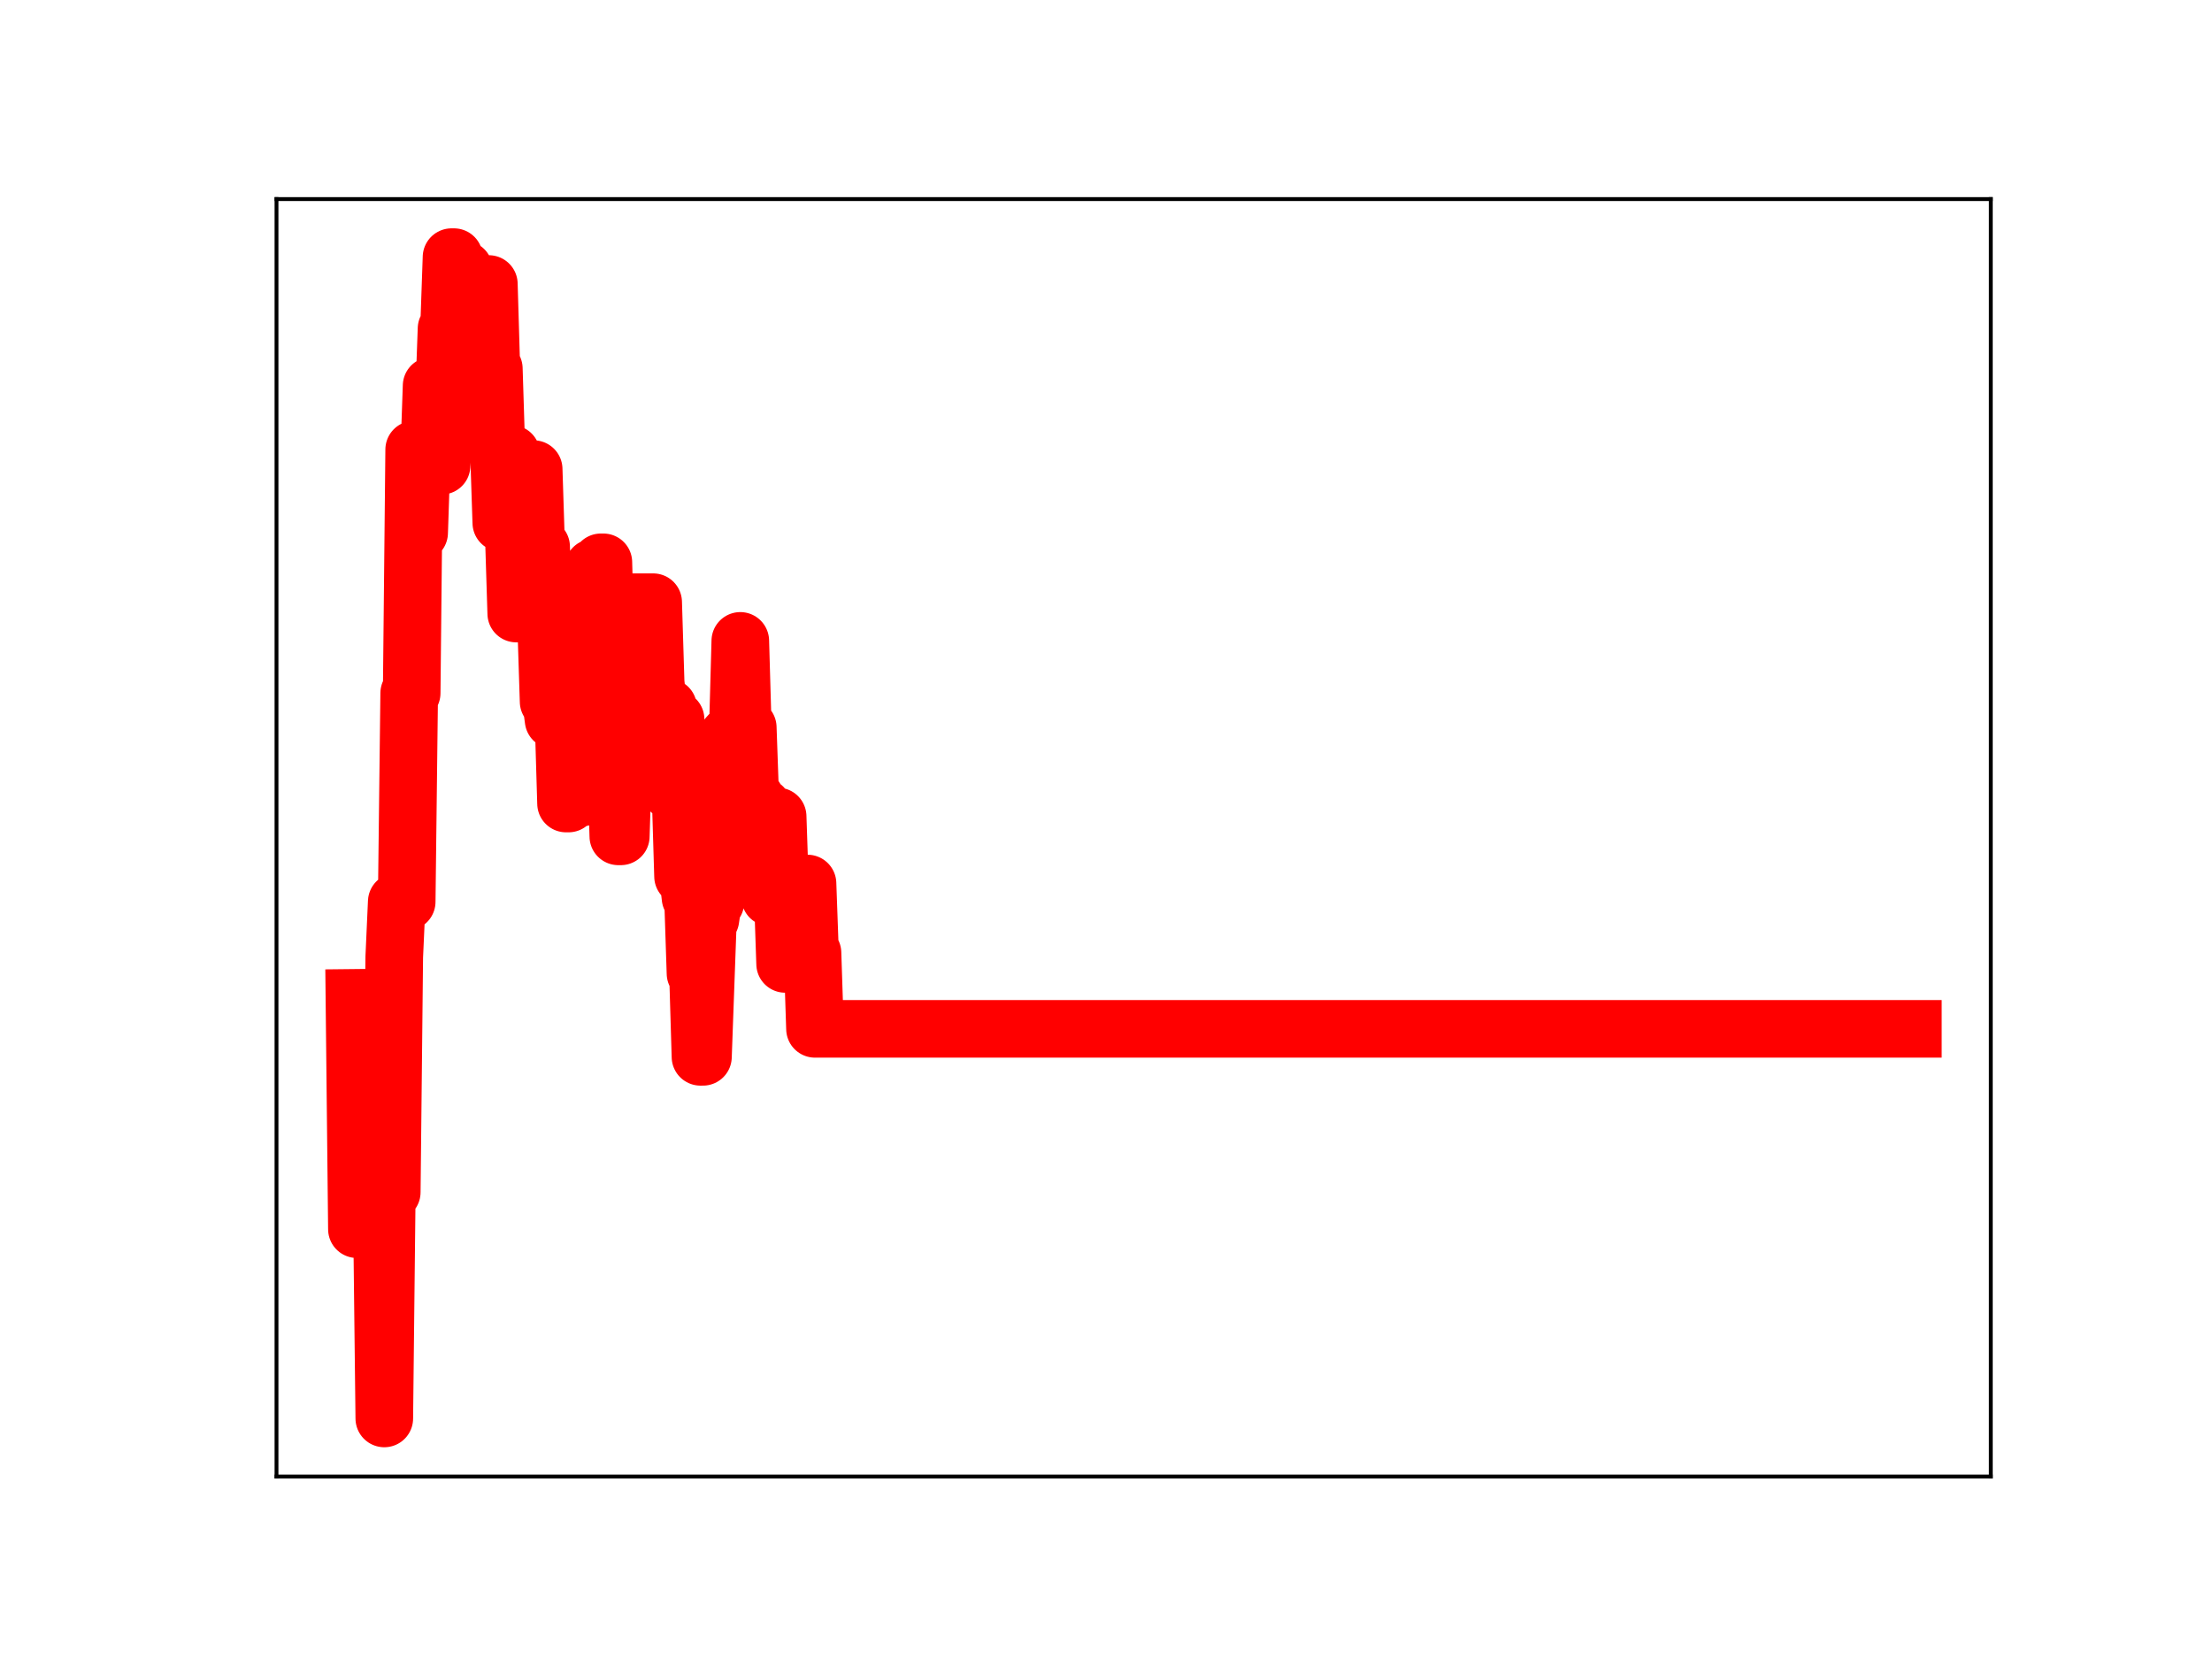 <?xml version="1.0" encoding="utf-8" standalone="no"?>
<!DOCTYPE svg PUBLIC "-//W3C//DTD SVG 1.1//EN"
  "http://www.w3.org/Graphics/SVG/1.1/DTD/svg11.dtd">
<!-- Created with matplotlib (https://matplotlib.org/) -->
<svg height="345.6pt" version="1.1" viewBox="0 0 460.8 345.6" width="460.8pt" xmlns="http://www.w3.org/2000/svg" xmlns:xlink="http://www.w3.org/1999/xlink">
 <defs>
  <style type="text/css">
*{stroke-linecap:butt;stroke-linejoin:round;}
  </style>
 </defs>
 <g id="figure_1">
  <g id="patch_1">
   <path d="M 0 345.6 
L 460.8 345.6 
L 460.8 0 
L 0 0 
z
" style="fill:#ffffff;"/>
  </g>
  <g id="axes_1">
   <g id="patch_2">
    <path d="M 57.6 307.584 
L 414.72 307.584 
L 414.72 41.472 
L 57.6 41.472 
z
" style="fill:#ffffff;"/>
   </g>
   <g id="line2d_1">
    <path clip-path="url(#p83e7531ecc)" d="M 73.833 207.874 
L 74.351 256.062 
L 77.463 256.062 
L 77.982 245.23 
L 78.5 245.23 
L 79.019 251.249 
L 79.538 251.249 
L 80.056 295.488 
L 80.575 248.357 
L 81.612 248.357 
L 82.131 199.336 
L 82.649 187.848 
L 84.724 187.848 
L 85.242 144.387 
L 85.761 144.387 
L 86.28 93.656 
L 86.798 93.656 
L 87.317 110.979 
L 87.835 95.317 
L 89.391 95.317 
L 89.91 80.363 
L 90.947 80.363 
L 91.466 97.019 
L 91.984 97.019 
L 93.022 68.459 
L 93.54 68.459 
L 94.059 53.568 
L 94.577 53.568 
L 95.096 70.943 
L 95.615 70.943 
L 96.133 56.151 
L 96.652 56.151 
L 97.689 90.028 
L 98.726 90.028 
L 99.245 75.174 
L 99.764 75.174 
L 100.282 59.166 
L 101.838 59.166 
L 102.357 76.781 
L 102.875 76.781 
L 103.394 93.312 
L 103.913 93.312 
L 104.431 108.924 
L 105.468 108.924 
L 105.987 94.544 
L 106.506 94.544 
L 107.543 127.814 
L 109.099 127.814 
L 109.617 111.644 
L 110.136 111.644 
L 110.655 97.726 
L 111.173 97.726 
L 111.692 113.898 
L 112.729 113.898 
L 113.248 129.932 
L 113.766 129.932 
L 114.285 146.157 
L 114.804 146.157 
L 115.322 149.985 
L 117.397 149.985 
L 117.915 167.387 
L 118.434 167.387 
L 118.952 150.537 
L 119.471 150.537 
L 119.99 166.183 
L 121.027 166.183 
L 121.546 148.951 
L 122.064 148.951 
L 122.583 134.481 
L 123.101 134.481 
L 123.62 118.256 
L 124.139 133.845 
L 124.657 133.845 
L 125.176 117.142 
L 125.694 117.142 
L 126.213 136.307 
L 126.732 136.307 
L 127.25 154.51 
L 127.769 156.882 
L 128.288 156.882 
L 128.806 174.227 
L 129.325 174.227 
L 129.843 157.822 
L 130.362 157.822 
L 130.881 141.567 
L 131.399 141.567 
L 131.918 125.45 
L 136.067 125.45 
L 136.585 142.236 
L 137.104 146.764 
L 138.141 146.764 
L 138.66 147.363 
L 139.179 147.363 
L 139.697 164.769 
L 140.216 164.769 
L 140.734 149.843 
L 141.253 165.39 
L 141.772 165.39 
L 142.29 182.569 
L 143.327 182.569 
L 143.846 186.996 
L 144.365 186.996 
L 144.883 202.786 
L 145.402 202.786 
L 145.921 220.157 
L 146.439 220.157 
L 147.476 191.493 
L 147.995 191.493 
L 148.514 187.946 
L 149.032 187.946 
L 149.551 171.079 
L 151.107 171.079 
L 151.625 153.388 
L 152.144 152.827 
L 152.663 152.827 
L 153.181 152.273 
L 153.7 152.273 
L 154.218 133.508 
L 154.737 151.537 
L 155.774 151.537 
L 156.293 166.247 
L 157.33 166.247 
L 157.849 182.394 
L 158.367 182.394 
L 158.886 168.072 
L 159.405 170.695 
L 159.923 170.695 
L 160.442 186.951 
L 161.479 186.951 
L 161.998 170.079 
L 162.516 185.492 
L 163.035 185.492 
L 163.554 200.797 
L 165.109 200.797 
L 165.628 184.378 
L 166.147 184.378 
L 166.665 200.986 
L 167.184 200.986 
L 167.702 184.053 
L 168.221 184.053 
L 168.74 198.496 
L 169.258 198.496 
L 169.777 214.327 
L 398.487 214.327 
L 398.487 214.327 
" style="fill:none;stroke:#ff0000;stroke-linecap:square;stroke-width:12;"/>
    <defs>
     <path d="M 0 3 
C 0.796 3 1.559 2.684 2.121 2.121 
C 2.684 1.559 3 0.796 3 0 
C 3 -0.796 2.684 -1.559 2.121 -2.121 
C 1.559 -2.684 0.796 -3 0 -3 
C -0.796 -3 -1.559 -2.684 -2.121 -2.121 
C -2.684 -1.559 -3 -0.796 -3 0 
C -3 0.796 -2.684 1.559 -2.121 2.121 
C -1.559 2.684 -0.796 3 0 3 
z
" id="m3fd639d126" style="stroke:#ff0000;"/>
    </defs>
    <g clip-path="url(#p83e7531ecc)">
     <use style="fill:#ff0000;stroke:#ff0000;" x="73.833" xlink:href="#m3fd639d126" y="207.874"/>
     <use style="fill:#ff0000;stroke:#ff0000;" x="74.351" xlink:href="#m3fd639d126" y="256.062"/>
     <use style="fill:#ff0000;stroke:#ff0000;" x="74.87" xlink:href="#m3fd639d126" y="256.062"/>
     <use style="fill:#ff0000;stroke:#ff0000;" x="75.389" xlink:href="#m3fd639d126" y="256.062"/>
     <use style="fill:#ff0000;stroke:#ff0000;" x="75.907" xlink:href="#m3fd639d126" y="256.062"/>
     <use style="fill:#ff0000;stroke:#ff0000;" x="76.426" xlink:href="#m3fd639d126" y="256.062"/>
     <use style="fill:#ff0000;stroke:#ff0000;" x="76.944" xlink:href="#m3fd639d126" y="256.062"/>
     <use style="fill:#ff0000;stroke:#ff0000;" x="77.463" xlink:href="#m3fd639d126" y="256.062"/>
     <use style="fill:#ff0000;stroke:#ff0000;" x="77.982" xlink:href="#m3fd639d126" y="245.23"/>
     <use style="fill:#ff0000;stroke:#ff0000;" x="78.5" xlink:href="#m3fd639d126" y="245.23"/>
     <use style="fill:#ff0000;stroke:#ff0000;" x="79.019" xlink:href="#m3fd639d126" y="251.249"/>
     <use style="fill:#ff0000;stroke:#ff0000;" x="79.538" xlink:href="#m3fd639d126" y="251.249"/>
     <use style="fill:#ff0000;stroke:#ff0000;" x="80.056" xlink:href="#m3fd639d126" y="295.488"/>
     <use style="fill:#ff0000;stroke:#ff0000;" x="80.575" xlink:href="#m3fd639d126" y="248.357"/>
     <use style="fill:#ff0000;stroke:#ff0000;" x="81.093" xlink:href="#m3fd639d126" y="248.357"/>
     <use style="fill:#ff0000;stroke:#ff0000;" x="81.612" xlink:href="#m3fd639d126" y="248.357"/>
     <use style="fill:#ff0000;stroke:#ff0000;" x="82.131" xlink:href="#m3fd639d126" y="199.336"/>
     <use style="fill:#ff0000;stroke:#ff0000;" x="82.649" xlink:href="#m3fd639d126" y="187.848"/>
     <use style="fill:#ff0000;stroke:#ff0000;" x="83.168" xlink:href="#m3fd639d126" y="187.848"/>
     <use style="fill:#ff0000;stroke:#ff0000;" x="83.686" xlink:href="#m3fd639d126" y="187.848"/>
     <use style="fill:#ff0000;stroke:#ff0000;" x="84.205" xlink:href="#m3fd639d126" y="187.848"/>
     <use style="fill:#ff0000;stroke:#ff0000;" x="84.724" xlink:href="#m3fd639d126" y="187.848"/>
     <use style="fill:#ff0000;stroke:#ff0000;" x="85.242" xlink:href="#m3fd639d126" y="144.387"/>
     <use style="fill:#ff0000;stroke:#ff0000;" x="85.761" xlink:href="#m3fd639d126" y="144.387"/>
     <use style="fill:#ff0000;stroke:#ff0000;" x="86.28" xlink:href="#m3fd639d126" y="93.656"/>
     <use style="fill:#ff0000;stroke:#ff0000;" x="86.798" xlink:href="#m3fd639d126" y="93.656"/>
     <use style="fill:#ff0000;stroke:#ff0000;" x="87.317" xlink:href="#m3fd639d126" y="110.979"/>
     <use style="fill:#ff0000;stroke:#ff0000;" x="87.835" xlink:href="#m3fd639d126" y="95.317"/>
     <use style="fill:#ff0000;stroke:#ff0000;" x="88.354" xlink:href="#m3fd639d126" y="95.317"/>
     <use style="fill:#ff0000;stroke:#ff0000;" x="88.873" xlink:href="#m3fd639d126" y="95.317"/>
     <use style="fill:#ff0000;stroke:#ff0000;" x="89.391" xlink:href="#m3fd639d126" y="95.317"/>
     <use style="fill:#ff0000;stroke:#ff0000;" x="89.91" xlink:href="#m3fd639d126" y="80.363"/>
     <use style="fill:#ff0000;stroke:#ff0000;" x="90.428" xlink:href="#m3fd639d126" y="80.363"/>
     <use style="fill:#ff0000;stroke:#ff0000;" x="90.947" xlink:href="#m3fd639d126" y="80.363"/>
     <use style="fill:#ff0000;stroke:#ff0000;" x="91.466" xlink:href="#m3fd639d126" y="97.019"/>
     <use style="fill:#ff0000;stroke:#ff0000;" x="91.984" xlink:href="#m3fd639d126" y="97.019"/>
     <use style="fill:#ff0000;stroke:#ff0000;" x="92.503" xlink:href="#m3fd639d126" y="83.228"/>
     <use style="fill:#ff0000;stroke:#ff0000;" x="93.022" xlink:href="#m3fd639d126" y="68.459"/>
     <use style="fill:#ff0000;stroke:#ff0000;" x="93.54" xlink:href="#m3fd639d126" y="68.459"/>
     <use style="fill:#ff0000;stroke:#ff0000;" x="94.059" xlink:href="#m3fd639d126" y="53.568"/>
     <use style="fill:#ff0000;stroke:#ff0000;" x="94.577" xlink:href="#m3fd639d126" y="53.568"/>
     <use style="fill:#ff0000;stroke:#ff0000;" x="95.096" xlink:href="#m3fd639d126" y="70.943"/>
     <use style="fill:#ff0000;stroke:#ff0000;" x="95.615" xlink:href="#m3fd639d126" y="70.943"/>
     <use style="fill:#ff0000;stroke:#ff0000;" x="96.133" xlink:href="#m3fd639d126" y="56.151"/>
     <use style="fill:#ff0000;stroke:#ff0000;" x="96.652" xlink:href="#m3fd639d126" y="56.151"/>
     <use style="fill:#ff0000;stroke:#ff0000;" x="97.171" xlink:href="#m3fd639d126" y="72.718"/>
     <use style="fill:#ff0000;stroke:#ff0000;" x="97.689" xlink:href="#m3fd639d126" y="90.028"/>
     <use style="fill:#ff0000;stroke:#ff0000;" x="98.208" xlink:href="#m3fd639d126" y="90.028"/>
     <use style="fill:#ff0000;stroke:#ff0000;" x="98.726" xlink:href="#m3fd639d126" y="90.028"/>
     <use style="fill:#ff0000;stroke:#ff0000;" x="99.245" xlink:href="#m3fd639d126" y="75.174"/>
     <use style="fill:#ff0000;stroke:#ff0000;" x="99.764" xlink:href="#m3fd639d126" y="75.174"/>
     <use style="fill:#ff0000;stroke:#ff0000;" x="100.282" xlink:href="#m3fd639d126" y="59.166"/>
     <use style="fill:#ff0000;stroke:#ff0000;" x="100.801" xlink:href="#m3fd639d126" y="59.166"/>
     <use style="fill:#ff0000;stroke:#ff0000;" x="101.319" xlink:href="#m3fd639d126" y="59.166"/>
     <use style="fill:#ff0000;stroke:#ff0000;" x="101.838" xlink:href="#m3fd639d126" y="59.166"/>
     <use style="fill:#ff0000;stroke:#ff0000;" x="102.357" xlink:href="#m3fd639d126" y="76.781"/>
     <use style="fill:#ff0000;stroke:#ff0000;" x="102.875" xlink:href="#m3fd639d126" y="76.781"/>
     <use style="fill:#ff0000;stroke:#ff0000;" x="103.394" xlink:href="#m3fd639d126" y="93.312"/>
     <use style="fill:#ff0000;stroke:#ff0000;" x="103.913" xlink:href="#m3fd639d126" y="93.312"/>
     <use style="fill:#ff0000;stroke:#ff0000;" x="104.431" xlink:href="#m3fd639d126" y="108.924"/>
     <use style="fill:#ff0000;stroke:#ff0000;" x="104.95" xlink:href="#m3fd639d126" y="108.924"/>
     <use style="fill:#ff0000;stroke:#ff0000;" x="105.468" xlink:href="#m3fd639d126" y="108.924"/>
     <use style="fill:#ff0000;stroke:#ff0000;" x="105.987" xlink:href="#m3fd639d126" y="94.544"/>
     <use style="fill:#ff0000;stroke:#ff0000;" x="106.506" xlink:href="#m3fd639d126" y="94.544"/>
     <use style="fill:#ff0000;stroke:#ff0000;" x="107.024" xlink:href="#m3fd639d126" y="110.87"/>
     <use style="fill:#ff0000;stroke:#ff0000;" x="107.543" xlink:href="#m3fd639d126" y="127.814"/>
     <use style="fill:#ff0000;stroke:#ff0000;" x="108.061" xlink:href="#m3fd639d126" y="127.814"/>
     <use style="fill:#ff0000;stroke:#ff0000;" x="108.58" xlink:href="#m3fd639d126" y="127.814"/>
     <use style="fill:#ff0000;stroke:#ff0000;" x="109.099" xlink:href="#m3fd639d126" y="127.814"/>
     <use style="fill:#ff0000;stroke:#ff0000;" x="109.617" xlink:href="#m3fd639d126" y="111.644"/>
     <use style="fill:#ff0000;stroke:#ff0000;" x="110.136" xlink:href="#m3fd639d126" y="111.644"/>
     <use style="fill:#ff0000;stroke:#ff0000;" x="110.655" xlink:href="#m3fd639d126" y="97.726"/>
     <use style="fill:#ff0000;stroke:#ff0000;" x="111.173" xlink:href="#m3fd639d126" y="97.726"/>
     <use style="fill:#ff0000;stroke:#ff0000;" x="111.692" xlink:href="#m3fd639d126" y="113.898"/>
     <use style="fill:#ff0000;stroke:#ff0000;" x="112.21" xlink:href="#m3fd639d126" y="113.898"/>
     <use style="fill:#ff0000;stroke:#ff0000;" x="112.729" xlink:href="#m3fd639d126" y="113.898"/>
     <use style="fill:#ff0000;stroke:#ff0000;" x="113.248" xlink:href="#m3fd639d126" y="129.932"/>
     <use style="fill:#ff0000;stroke:#ff0000;" x="113.766" xlink:href="#m3fd639d126" y="129.932"/>
     <use style="fill:#ff0000;stroke:#ff0000;" x="114.285" xlink:href="#m3fd639d126" y="146.157"/>
     <use style="fill:#ff0000;stroke:#ff0000;" x="114.804" xlink:href="#m3fd639d126" y="146.157"/>
     <use style="fill:#ff0000;stroke:#ff0000;" x="115.322" xlink:href="#m3fd639d126" y="149.985"/>
     <use style="fill:#ff0000;stroke:#ff0000;" x="115.841" xlink:href="#m3fd639d126" y="149.985"/>
     <use style="fill:#ff0000;stroke:#ff0000;" x="116.359" xlink:href="#m3fd639d126" y="149.985"/>
     <use style="fill:#ff0000;stroke:#ff0000;" x="116.878" xlink:href="#m3fd639d126" y="149.985"/>
     <use style="fill:#ff0000;stroke:#ff0000;" x="117.397" xlink:href="#m3fd639d126" y="149.985"/>
     <use style="fill:#ff0000;stroke:#ff0000;" x="117.915" xlink:href="#m3fd639d126" y="167.387"/>
     <use style="fill:#ff0000;stroke:#ff0000;" x="118.434" xlink:href="#m3fd639d126" y="167.387"/>
     <use style="fill:#ff0000;stroke:#ff0000;" x="118.952" xlink:href="#m3fd639d126" y="150.537"/>
     <use style="fill:#ff0000;stroke:#ff0000;" x="119.471" xlink:href="#m3fd639d126" y="150.537"/>
     <use style="fill:#ff0000;stroke:#ff0000;" x="119.99" xlink:href="#m3fd639d126" y="166.183"/>
     <use style="fill:#ff0000;stroke:#ff0000;" x="120.508" xlink:href="#m3fd639d126" y="166.183"/>
     <use style="fill:#ff0000;stroke:#ff0000;" x="121.027" xlink:href="#m3fd639d126" y="166.183"/>
     <use style="fill:#ff0000;stroke:#ff0000;" x="121.546" xlink:href="#m3fd639d126" y="148.951"/>
     <use style="fill:#ff0000;stroke:#ff0000;" x="122.064" xlink:href="#m3fd639d126" y="148.951"/>
     <use style="fill:#ff0000;stroke:#ff0000;" x="122.583" xlink:href="#m3fd639d126" y="134.481"/>
     <use style="fill:#ff0000;stroke:#ff0000;" x="123.101" xlink:href="#m3fd639d126" y="134.481"/>
     <use style="fill:#ff0000;stroke:#ff0000;" x="123.62" xlink:href="#m3fd639d126" y="118.256"/>
     <use style="fill:#ff0000;stroke:#ff0000;" x="124.139" xlink:href="#m3fd639d126" y="133.845"/>
     <use style="fill:#ff0000;stroke:#ff0000;" x="124.657" xlink:href="#m3fd639d126" y="133.845"/>
     <use style="fill:#ff0000;stroke:#ff0000;" x="125.176" xlink:href="#m3fd639d126" y="117.142"/>
     <use style="fill:#ff0000;stroke:#ff0000;" x="125.694" xlink:href="#m3fd639d126" y="117.142"/>
     <use style="fill:#ff0000;stroke:#ff0000;" x="126.213" xlink:href="#m3fd639d126" y="136.307"/>
     <use style="fill:#ff0000;stroke:#ff0000;" x="126.732" xlink:href="#m3fd639d126" y="136.307"/>
     <use style="fill:#ff0000;stroke:#ff0000;" x="127.25" xlink:href="#m3fd639d126" y="154.51"/>
     <use style="fill:#ff0000;stroke:#ff0000;" x="127.769" xlink:href="#m3fd639d126" y="156.882"/>
     <use style="fill:#ff0000;stroke:#ff0000;" x="128.288" xlink:href="#m3fd639d126" y="156.882"/>
     <use style="fill:#ff0000;stroke:#ff0000;" x="128.806" xlink:href="#m3fd639d126" y="174.227"/>
     <use style="fill:#ff0000;stroke:#ff0000;" x="129.325" xlink:href="#m3fd639d126" y="174.227"/>
     <use style="fill:#ff0000;stroke:#ff0000;" x="129.843" xlink:href="#m3fd639d126" y="157.822"/>
     <use style="fill:#ff0000;stroke:#ff0000;" x="130.362" xlink:href="#m3fd639d126" y="157.822"/>
     <use style="fill:#ff0000;stroke:#ff0000;" x="130.881" xlink:href="#m3fd639d126" y="141.567"/>
     <use style="fill:#ff0000;stroke:#ff0000;" x="131.399" xlink:href="#m3fd639d126" y="141.567"/>
     <use style="fill:#ff0000;stroke:#ff0000;" x="131.918" xlink:href="#m3fd639d126" y="125.45"/>
     <use style="fill:#ff0000;stroke:#ff0000;" x="132.437" xlink:href="#m3fd639d126" y="125.45"/>
     <use style="fill:#ff0000;stroke:#ff0000;" x="132.955" xlink:href="#m3fd639d126" y="125.45"/>
     <use style="fill:#ff0000;stroke:#ff0000;" x="133.474" xlink:href="#m3fd639d126" y="125.45"/>
     <use style="fill:#ff0000;stroke:#ff0000;" x="133.992" xlink:href="#m3fd639d126" y="125.45"/>
     <use style="fill:#ff0000;stroke:#ff0000;" x="134.511" xlink:href="#m3fd639d126" y="125.45"/>
     <use style="fill:#ff0000;stroke:#ff0000;" x="135.03" xlink:href="#m3fd639d126" y="125.45"/>
     <use style="fill:#ff0000;stroke:#ff0000;" x="135.548" xlink:href="#m3fd639d126" y="125.45"/>
     <use style="fill:#ff0000;stroke:#ff0000;" x="136.067" xlink:href="#m3fd639d126" y="125.45"/>
     <use style="fill:#ff0000;stroke:#ff0000;" x="136.585" xlink:href="#m3fd639d126" y="142.236"/>
     <use style="fill:#ff0000;stroke:#ff0000;" x="137.104" xlink:href="#m3fd639d126" y="146.764"/>
     <use style="fill:#ff0000;stroke:#ff0000;" x="137.623" xlink:href="#m3fd639d126" y="146.764"/>
     <use style="fill:#ff0000;stroke:#ff0000;" x="138.141" xlink:href="#m3fd639d126" y="146.764"/>
     <use style="fill:#ff0000;stroke:#ff0000;" x="138.66" xlink:href="#m3fd639d126" y="147.363"/>
     <use style="fill:#ff0000;stroke:#ff0000;" x="139.179" xlink:href="#m3fd639d126" y="147.363"/>
     <use style="fill:#ff0000;stroke:#ff0000;" x="139.697" xlink:href="#m3fd639d126" y="164.769"/>
     <use style="fill:#ff0000;stroke:#ff0000;" x="140.216" xlink:href="#m3fd639d126" y="164.769"/>
     <use style="fill:#ff0000;stroke:#ff0000;" x="140.734" xlink:href="#m3fd639d126" y="149.843"/>
     <use style="fill:#ff0000;stroke:#ff0000;" x="141.253" xlink:href="#m3fd639d126" y="165.39"/>
     <use style="fill:#ff0000;stroke:#ff0000;" x="141.772" xlink:href="#m3fd639d126" y="165.39"/>
     <use style="fill:#ff0000;stroke:#ff0000;" x="142.29" xlink:href="#m3fd639d126" y="182.569"/>
     <use style="fill:#ff0000;stroke:#ff0000;" x="142.809" xlink:href="#m3fd639d126" y="182.569"/>
     <use style="fill:#ff0000;stroke:#ff0000;" x="143.327" xlink:href="#m3fd639d126" y="182.569"/>
     <use style="fill:#ff0000;stroke:#ff0000;" x="143.846" xlink:href="#m3fd639d126" y="186.996"/>
     <use style="fill:#ff0000;stroke:#ff0000;" x="144.365" xlink:href="#m3fd639d126" y="186.996"/>
     <use style="fill:#ff0000;stroke:#ff0000;" x="144.883" xlink:href="#m3fd639d126" y="202.786"/>
     <use style="fill:#ff0000;stroke:#ff0000;" x="145.402" xlink:href="#m3fd639d126" y="202.786"/>
     <use style="fill:#ff0000;stroke:#ff0000;" x="145.921" xlink:href="#m3fd639d126" y="220.157"/>
     <use style="fill:#ff0000;stroke:#ff0000;" x="146.439" xlink:href="#m3fd639d126" y="220.157"/>
     <use style="fill:#ff0000;stroke:#ff0000;" x="146.958" xlink:href="#m3fd639d126" y="205.263"/>
     <use style="fill:#ff0000;stroke:#ff0000;" x="147.476" xlink:href="#m3fd639d126" y="191.493"/>
     <use style="fill:#ff0000;stroke:#ff0000;" x="147.995" xlink:href="#m3fd639d126" y="191.493"/>
     <use style="fill:#ff0000;stroke:#ff0000;" x="148.514" xlink:href="#m3fd639d126" y="187.946"/>
     <use style="fill:#ff0000;stroke:#ff0000;" x="149.032" xlink:href="#m3fd639d126" y="187.946"/>
     <use style="fill:#ff0000;stroke:#ff0000;" x="149.551" xlink:href="#m3fd639d126" y="171.079"/>
     <use style="fill:#ff0000;stroke:#ff0000;" x="150.069" xlink:href="#m3fd639d126" y="171.079"/>
     <use style="fill:#ff0000;stroke:#ff0000;" x="150.588" xlink:href="#m3fd639d126" y="171.079"/>
     <use style="fill:#ff0000;stroke:#ff0000;" x="151.107" xlink:href="#m3fd639d126" y="171.079"/>
     <use style="fill:#ff0000;stroke:#ff0000;" x="151.625" xlink:href="#m3fd639d126" y="153.388"/>
     <use style="fill:#ff0000;stroke:#ff0000;" x="152.144" xlink:href="#m3fd639d126" y="152.827"/>
     <use style="fill:#ff0000;stroke:#ff0000;" x="152.663" xlink:href="#m3fd639d126" y="152.827"/>
     <use style="fill:#ff0000;stroke:#ff0000;" x="153.181" xlink:href="#m3fd639d126" y="152.273"/>
     <use style="fill:#ff0000;stroke:#ff0000;" x="153.7" xlink:href="#m3fd639d126" y="152.273"/>
     <use style="fill:#ff0000;stroke:#ff0000;" x="154.218" xlink:href="#m3fd639d126" y="133.508"/>
     <use style="fill:#ff0000;stroke:#ff0000;" x="154.737" xlink:href="#m3fd639d126" y="151.537"/>
     <use style="fill:#ff0000;stroke:#ff0000;" x="155.256" xlink:href="#m3fd639d126" y="151.537"/>
     <use style="fill:#ff0000;stroke:#ff0000;" x="155.774" xlink:href="#m3fd639d126" y="151.537"/>
     <use style="fill:#ff0000;stroke:#ff0000;" x="156.293" xlink:href="#m3fd639d126" y="166.247"/>
     <use style="fill:#ff0000;stroke:#ff0000;" x="156.812" xlink:href="#m3fd639d126" y="166.247"/>
     <use style="fill:#ff0000;stroke:#ff0000;" x="157.33" xlink:href="#m3fd639d126" y="166.247"/>
     <use style="fill:#ff0000;stroke:#ff0000;" x="157.849" xlink:href="#m3fd639d126" y="182.394"/>
     <use style="fill:#ff0000;stroke:#ff0000;" x="158.367" xlink:href="#m3fd639d126" y="182.394"/>
     <use style="fill:#ff0000;stroke:#ff0000;" x="158.886" xlink:href="#m3fd639d126" y="168.072"/>
     <use style="fill:#ff0000;stroke:#ff0000;" x="159.405" xlink:href="#m3fd639d126" y="170.695"/>
     <use style="fill:#ff0000;stroke:#ff0000;" x="159.923" xlink:href="#m3fd639d126" y="170.695"/>
     <use style="fill:#ff0000;stroke:#ff0000;" x="160.442" xlink:href="#m3fd639d126" y="186.951"/>
     <use style="fill:#ff0000;stroke:#ff0000;" x="160.96" xlink:href="#m3fd639d126" y="186.951"/>
     <use style="fill:#ff0000;stroke:#ff0000;" x="161.479" xlink:href="#m3fd639d126" y="186.951"/>
     <use style="fill:#ff0000;stroke:#ff0000;" x="161.998" xlink:href="#m3fd639d126" y="170.079"/>
     <use style="fill:#ff0000;stroke:#ff0000;" x="162.516" xlink:href="#m3fd639d126" y="185.492"/>
     <use style="fill:#ff0000;stroke:#ff0000;" x="163.035" xlink:href="#m3fd639d126" y="185.492"/>
     <use style="fill:#ff0000;stroke:#ff0000;" x="163.554" xlink:href="#m3fd639d126" y="200.797"/>
     <use style="fill:#ff0000;stroke:#ff0000;" x="164.072" xlink:href="#m3fd639d126" y="200.797"/>
     <use style="fill:#ff0000;stroke:#ff0000;" x="164.591" xlink:href="#m3fd639d126" y="200.797"/>
     <use style="fill:#ff0000;stroke:#ff0000;" x="165.109" xlink:href="#m3fd639d126" y="200.797"/>
     <use style="fill:#ff0000;stroke:#ff0000;" x="165.628" xlink:href="#m3fd639d126" y="184.378"/>
     <use style="fill:#ff0000;stroke:#ff0000;" x="166.147" xlink:href="#m3fd639d126" y="184.378"/>
     <use style="fill:#ff0000;stroke:#ff0000;" x="166.665" xlink:href="#m3fd639d126" y="200.986"/>
     <use style="fill:#ff0000;stroke:#ff0000;" x="167.184" xlink:href="#m3fd639d126" y="200.986"/>
     <use style="fill:#ff0000;stroke:#ff0000;" x="167.702" xlink:href="#m3fd639d126" y="184.053"/>
     <use style="fill:#ff0000;stroke:#ff0000;" x="168.221" xlink:href="#m3fd639d126" y="184.053"/>
     <use style="fill:#ff0000;stroke:#ff0000;" x="168.74" xlink:href="#m3fd639d126" y="198.496"/>
     <use style="fill:#ff0000;stroke:#ff0000;" x="169.258" xlink:href="#m3fd639d126" y="198.496"/>
     <use style="fill:#ff0000;stroke:#ff0000;" x="169.777" xlink:href="#m3fd639d126" y="214.327"/>
     <use style="fill:#ff0000;stroke:#ff0000;" x="170.296" xlink:href="#m3fd639d126" y="214.327"/>
     <use style="fill:#ff0000;stroke:#ff0000;" x="170.814" xlink:href="#m3fd639d126" y="214.327"/>
     <use style="fill:#ff0000;stroke:#ff0000;" x="171.333" xlink:href="#m3fd639d126" y="214.327"/>
     <use style="fill:#ff0000;stroke:#ff0000;" x="171.851" xlink:href="#m3fd639d126" y="214.327"/>
     <use style="fill:#ff0000;stroke:#ff0000;" x="172.37" xlink:href="#m3fd639d126" y="214.327"/>
     <use style="fill:#ff0000;stroke:#ff0000;" x="172.889" xlink:href="#m3fd639d126" y="214.327"/>
     <use style="fill:#ff0000;stroke:#ff0000;" x="173.407" xlink:href="#m3fd639d126" y="214.327"/>
     <use style="fill:#ff0000;stroke:#ff0000;" x="173.926" xlink:href="#m3fd639d126" y="214.327"/>
     <use style="fill:#ff0000;stroke:#ff0000;" x="174.445" xlink:href="#m3fd639d126" y="214.327"/>
     <use style="fill:#ff0000;stroke:#ff0000;" x="174.963" xlink:href="#m3fd639d126" y="214.327"/>
     <use style="fill:#ff0000;stroke:#ff0000;" x="175.482" xlink:href="#m3fd639d126" y="214.327"/>
     <use style="fill:#ff0000;stroke:#ff0000;" x="176" xlink:href="#m3fd639d126" y="214.327"/>
     <use style="fill:#ff0000;stroke:#ff0000;" x="176.519" xlink:href="#m3fd639d126" y="214.327"/>
     <use style="fill:#ff0000;stroke:#ff0000;" x="177.038" xlink:href="#m3fd639d126" y="214.327"/>
     <use style="fill:#ff0000;stroke:#ff0000;" x="177.556" xlink:href="#m3fd639d126" y="214.327"/>
     <use style="fill:#ff0000;stroke:#ff0000;" x="178.075" xlink:href="#m3fd639d126" y="214.327"/>
     <use style="fill:#ff0000;stroke:#ff0000;" x="178.593" xlink:href="#m3fd639d126" y="214.327"/>
     <use style="fill:#ff0000;stroke:#ff0000;" x="179.112" xlink:href="#m3fd639d126" y="214.327"/>
     <use style="fill:#ff0000;stroke:#ff0000;" x="179.631" xlink:href="#m3fd639d126" y="214.327"/>
     <use style="fill:#ff0000;stroke:#ff0000;" x="180.149" xlink:href="#m3fd639d126" y="214.327"/>
     <use style="fill:#ff0000;stroke:#ff0000;" x="180.668" xlink:href="#m3fd639d126" y="214.327"/>
     <use style="fill:#ff0000;stroke:#ff0000;" x="181.187" xlink:href="#m3fd639d126" y="214.327"/>
     <use style="fill:#ff0000;stroke:#ff0000;" x="181.705" xlink:href="#m3fd639d126" y="214.327"/>
     <use style="fill:#ff0000;stroke:#ff0000;" x="182.224" xlink:href="#m3fd639d126" y="214.327"/>
     <use style="fill:#ff0000;stroke:#ff0000;" x="182.742" xlink:href="#m3fd639d126" y="214.327"/>
     <use style="fill:#ff0000;stroke:#ff0000;" x="183.261" xlink:href="#m3fd639d126" y="214.327"/>
     <use style="fill:#ff0000;stroke:#ff0000;" x="183.78" xlink:href="#m3fd639d126" y="214.327"/>
     <use style="fill:#ff0000;stroke:#ff0000;" x="184.298" xlink:href="#m3fd639d126" y="214.327"/>
     <use style="fill:#ff0000;stroke:#ff0000;" x="184.817" xlink:href="#m3fd639d126" y="214.327"/>
     <use style="fill:#ff0000;stroke:#ff0000;" x="185.335" xlink:href="#m3fd639d126" y="214.327"/>
     <use style="fill:#ff0000;stroke:#ff0000;" x="185.854" xlink:href="#m3fd639d126" y="214.327"/>
     <use style="fill:#ff0000;stroke:#ff0000;" x="186.373" xlink:href="#m3fd639d126" y="214.327"/>
     <use style="fill:#ff0000;stroke:#ff0000;" x="186.891" xlink:href="#m3fd639d126" y="214.327"/>
     <use style="fill:#ff0000;stroke:#ff0000;" x="187.41" xlink:href="#m3fd639d126" y="214.327"/>
     <use style="fill:#ff0000;stroke:#ff0000;" x="187.929" xlink:href="#m3fd639d126" y="214.327"/>
     <use style="fill:#ff0000;stroke:#ff0000;" x="188.447" xlink:href="#m3fd639d126" y="214.327"/>
     <use style="fill:#ff0000;stroke:#ff0000;" x="188.966" xlink:href="#m3fd639d126" y="214.327"/>
     <use style="fill:#ff0000;stroke:#ff0000;" x="189.484" xlink:href="#m3fd639d126" y="214.327"/>
     <use style="fill:#ff0000;stroke:#ff0000;" x="190.003" xlink:href="#m3fd639d126" y="214.327"/>
     <use style="fill:#ff0000;stroke:#ff0000;" x="190.522" xlink:href="#m3fd639d126" y="214.327"/>
     <use style="fill:#ff0000;stroke:#ff0000;" x="191.04" xlink:href="#m3fd639d126" y="214.327"/>
     <use style="fill:#ff0000;stroke:#ff0000;" x="191.559" xlink:href="#m3fd639d126" y="214.327"/>
     <use style="fill:#ff0000;stroke:#ff0000;" x="192.078" xlink:href="#m3fd639d126" y="214.327"/>
     <use style="fill:#ff0000;stroke:#ff0000;" x="192.596" xlink:href="#m3fd639d126" y="214.327"/>
     <use style="fill:#ff0000;stroke:#ff0000;" x="193.115" xlink:href="#m3fd639d126" y="214.327"/>
     <use style="fill:#ff0000;stroke:#ff0000;" x="193.633" xlink:href="#m3fd639d126" y="214.327"/>
     <use style="fill:#ff0000;stroke:#ff0000;" x="194.152" xlink:href="#m3fd639d126" y="214.327"/>
     <use style="fill:#ff0000;stroke:#ff0000;" x="194.671" xlink:href="#m3fd639d126" y="214.327"/>
     <use style="fill:#ff0000;stroke:#ff0000;" x="195.189" xlink:href="#m3fd639d126" y="214.327"/>
     <use style="fill:#ff0000;stroke:#ff0000;" x="195.708" xlink:href="#m3fd639d126" y="214.327"/>
     <use style="fill:#ff0000;stroke:#ff0000;" x="196.226" xlink:href="#m3fd639d126" y="214.327"/>
     <use style="fill:#ff0000;stroke:#ff0000;" x="196.745" xlink:href="#m3fd639d126" y="214.327"/>
     <use style="fill:#ff0000;stroke:#ff0000;" x="197.264" xlink:href="#m3fd639d126" y="214.327"/>
     <use style="fill:#ff0000;stroke:#ff0000;" x="197.782" xlink:href="#m3fd639d126" y="214.327"/>
     <use style="fill:#ff0000;stroke:#ff0000;" x="198.301" xlink:href="#m3fd639d126" y="214.327"/>
     <use style="fill:#ff0000;stroke:#ff0000;" x="198.82" xlink:href="#m3fd639d126" y="214.327"/>
     <use style="fill:#ff0000;stroke:#ff0000;" x="199.338" xlink:href="#m3fd639d126" y="214.327"/>
     <use style="fill:#ff0000;stroke:#ff0000;" x="199.857" xlink:href="#m3fd639d126" y="214.327"/>
     <use style="fill:#ff0000;stroke:#ff0000;" x="200.375" xlink:href="#m3fd639d126" y="214.327"/>
     <use style="fill:#ff0000;stroke:#ff0000;" x="200.894" xlink:href="#m3fd639d126" y="214.327"/>
     <use style="fill:#ff0000;stroke:#ff0000;" x="201.413" xlink:href="#m3fd639d126" y="214.327"/>
     <use style="fill:#ff0000;stroke:#ff0000;" x="201.931" xlink:href="#m3fd639d126" y="214.327"/>
     <use style="fill:#ff0000;stroke:#ff0000;" x="202.45" xlink:href="#m3fd639d126" y="214.327"/>
     <use style="fill:#ff0000;stroke:#ff0000;" x="202.968" xlink:href="#m3fd639d126" y="214.327"/>
     <use style="fill:#ff0000;stroke:#ff0000;" x="203.487" xlink:href="#m3fd639d126" y="214.327"/>
     <use style="fill:#ff0000;stroke:#ff0000;" x="204.006" xlink:href="#m3fd639d126" y="214.327"/>
     <use style="fill:#ff0000;stroke:#ff0000;" x="204.524" xlink:href="#m3fd639d126" y="214.327"/>
     <use style="fill:#ff0000;stroke:#ff0000;" x="205.043" xlink:href="#m3fd639d126" y="214.327"/>
     <use style="fill:#ff0000;stroke:#ff0000;" x="205.562" xlink:href="#m3fd639d126" y="214.327"/>
     <use style="fill:#ff0000;stroke:#ff0000;" x="206.08" xlink:href="#m3fd639d126" y="214.327"/>
     <use style="fill:#ff0000;stroke:#ff0000;" x="206.599" xlink:href="#m3fd639d126" y="214.327"/>
     <use style="fill:#ff0000;stroke:#ff0000;" x="207.117" xlink:href="#m3fd639d126" y="214.327"/>
     <use style="fill:#ff0000;stroke:#ff0000;" x="207.636" xlink:href="#m3fd639d126" y="214.327"/>
     <use style="fill:#ff0000;stroke:#ff0000;" x="208.155" xlink:href="#m3fd639d126" y="214.327"/>
     <use style="fill:#ff0000;stroke:#ff0000;" x="208.673" xlink:href="#m3fd639d126" y="214.327"/>
     <use style="fill:#ff0000;stroke:#ff0000;" x="209.192" xlink:href="#m3fd639d126" y="214.327"/>
     <use style="fill:#ff0000;stroke:#ff0000;" x="209.711" xlink:href="#m3fd639d126" y="214.327"/>
     <use style="fill:#ff0000;stroke:#ff0000;" x="210.229" xlink:href="#m3fd639d126" y="214.327"/>
     <use style="fill:#ff0000;stroke:#ff0000;" x="210.748" xlink:href="#m3fd639d126" y="214.327"/>
     <use style="fill:#ff0000;stroke:#ff0000;" x="211.266" xlink:href="#m3fd639d126" y="214.327"/>
     <use style="fill:#ff0000;stroke:#ff0000;" x="211.785" xlink:href="#m3fd639d126" y="214.327"/>
     <use style="fill:#ff0000;stroke:#ff0000;" x="212.304" xlink:href="#m3fd639d126" y="214.327"/>
     <use style="fill:#ff0000;stroke:#ff0000;" x="212.822" xlink:href="#m3fd639d126" y="214.327"/>
     <use style="fill:#ff0000;stroke:#ff0000;" x="213.341" xlink:href="#m3fd639d126" y="214.327"/>
     <use style="fill:#ff0000;stroke:#ff0000;" x="213.859" xlink:href="#m3fd639d126" y="214.327"/>
     <use style="fill:#ff0000;stroke:#ff0000;" x="214.378" xlink:href="#m3fd639d126" y="214.327"/>
     <use style="fill:#ff0000;stroke:#ff0000;" x="214.897" xlink:href="#m3fd639d126" y="214.327"/>
     <use style="fill:#ff0000;stroke:#ff0000;" x="215.415" xlink:href="#m3fd639d126" y="214.327"/>
     <use style="fill:#ff0000;stroke:#ff0000;" x="215.934" xlink:href="#m3fd639d126" y="214.327"/>
     <use style="fill:#ff0000;stroke:#ff0000;" x="216.453" xlink:href="#m3fd639d126" y="214.327"/>
     <use style="fill:#ff0000;stroke:#ff0000;" x="216.971" xlink:href="#m3fd639d126" y="214.327"/>
     <use style="fill:#ff0000;stroke:#ff0000;" x="217.49" xlink:href="#m3fd639d126" y="214.327"/>
     <use style="fill:#ff0000;stroke:#ff0000;" x="218.008" xlink:href="#m3fd639d126" y="214.327"/>
     <use style="fill:#ff0000;stroke:#ff0000;" x="218.527" xlink:href="#m3fd639d126" y="214.327"/>
     <use style="fill:#ff0000;stroke:#ff0000;" x="219.046" xlink:href="#m3fd639d126" y="214.327"/>
     <use style="fill:#ff0000;stroke:#ff0000;" x="219.564" xlink:href="#m3fd639d126" y="214.327"/>
     <use style="fill:#ff0000;stroke:#ff0000;" x="220.083" xlink:href="#m3fd639d126" y="214.327"/>
     <use style="fill:#ff0000;stroke:#ff0000;" x="220.601" xlink:href="#m3fd639d126" y="214.327"/>
     <use style="fill:#ff0000;stroke:#ff0000;" x="221.12" xlink:href="#m3fd639d126" y="214.327"/>
     <use style="fill:#ff0000;stroke:#ff0000;" x="221.639" xlink:href="#m3fd639d126" y="214.327"/>
     <use style="fill:#ff0000;stroke:#ff0000;" x="222.157" xlink:href="#m3fd639d126" y="214.327"/>
     <use style="fill:#ff0000;stroke:#ff0000;" x="222.676" xlink:href="#m3fd639d126" y="214.327"/>
     <use style="fill:#ff0000;stroke:#ff0000;" x="223.195" xlink:href="#m3fd639d126" y="214.327"/>
     <use style="fill:#ff0000;stroke:#ff0000;" x="223.713" xlink:href="#m3fd639d126" y="214.327"/>
     <use style="fill:#ff0000;stroke:#ff0000;" x="224.232" xlink:href="#m3fd639d126" y="214.327"/>
     <use style="fill:#ff0000;stroke:#ff0000;" x="224.75" xlink:href="#m3fd639d126" y="214.327"/>
     <use style="fill:#ff0000;stroke:#ff0000;" x="225.269" xlink:href="#m3fd639d126" y="214.327"/>
     <use style="fill:#ff0000;stroke:#ff0000;" x="225.788" xlink:href="#m3fd639d126" y="214.327"/>
     <use style="fill:#ff0000;stroke:#ff0000;" x="226.306" xlink:href="#m3fd639d126" y="214.327"/>
     <use style="fill:#ff0000;stroke:#ff0000;" x="226.825" xlink:href="#m3fd639d126" y="214.327"/>
     <use style="fill:#ff0000;stroke:#ff0000;" x="227.344" xlink:href="#m3fd639d126" y="214.327"/>
     <use style="fill:#ff0000;stroke:#ff0000;" x="227.862" xlink:href="#m3fd639d126" y="214.327"/>
     <use style="fill:#ff0000;stroke:#ff0000;" x="228.381" xlink:href="#m3fd639d126" y="214.327"/>
     <use style="fill:#ff0000;stroke:#ff0000;" x="228.899" xlink:href="#m3fd639d126" y="214.327"/>
     <use style="fill:#ff0000;stroke:#ff0000;" x="229.418" xlink:href="#m3fd639d126" y="214.327"/>
     <use style="fill:#ff0000;stroke:#ff0000;" x="229.937" xlink:href="#m3fd639d126" y="214.327"/>
     <use style="fill:#ff0000;stroke:#ff0000;" x="230.455" xlink:href="#m3fd639d126" y="214.327"/>
     <use style="fill:#ff0000;stroke:#ff0000;" x="230.974" xlink:href="#m3fd639d126" y="214.327"/>
     <use style="fill:#ff0000;stroke:#ff0000;" x="231.492" xlink:href="#m3fd639d126" y="214.327"/>
     <use style="fill:#ff0000;stroke:#ff0000;" x="232.011" xlink:href="#m3fd639d126" y="214.327"/>
     <use style="fill:#ff0000;stroke:#ff0000;" x="232.53" xlink:href="#m3fd639d126" y="214.327"/>
     <use style="fill:#ff0000;stroke:#ff0000;" x="233.048" xlink:href="#m3fd639d126" y="214.327"/>
     <use style="fill:#ff0000;stroke:#ff0000;" x="233.567" xlink:href="#m3fd639d126" y="214.327"/>
     <use style="fill:#ff0000;stroke:#ff0000;" x="234.086" xlink:href="#m3fd639d126" y="214.327"/>
     <use style="fill:#ff0000;stroke:#ff0000;" x="234.604" xlink:href="#m3fd639d126" y="214.327"/>
     <use style="fill:#ff0000;stroke:#ff0000;" x="235.123" xlink:href="#m3fd639d126" y="214.327"/>
     <use style="fill:#ff0000;stroke:#ff0000;" x="235.641" xlink:href="#m3fd639d126" y="214.327"/>
     <use style="fill:#ff0000;stroke:#ff0000;" x="236.16" xlink:href="#m3fd639d126" y="214.327"/>
     <use style="fill:#ff0000;stroke:#ff0000;" x="236.679" xlink:href="#m3fd639d126" y="214.327"/>
     <use style="fill:#ff0000;stroke:#ff0000;" x="237.197" xlink:href="#m3fd639d126" y="214.327"/>
     <use style="fill:#ff0000;stroke:#ff0000;" x="237.716" xlink:href="#m3fd639d126" y="214.327"/>
     <use style="fill:#ff0000;stroke:#ff0000;" x="238.234" xlink:href="#m3fd639d126" y="214.327"/>
     <use style="fill:#ff0000;stroke:#ff0000;" x="238.753" xlink:href="#m3fd639d126" y="214.327"/>
     <use style="fill:#ff0000;stroke:#ff0000;" x="239.272" xlink:href="#m3fd639d126" y="214.327"/>
     <use style="fill:#ff0000;stroke:#ff0000;" x="239.79" xlink:href="#m3fd639d126" y="214.327"/>
     <use style="fill:#ff0000;stroke:#ff0000;" x="240.309" xlink:href="#m3fd639d126" y="214.327"/>
     <use style="fill:#ff0000;stroke:#ff0000;" x="240.828" xlink:href="#m3fd639d126" y="214.327"/>
     <use style="fill:#ff0000;stroke:#ff0000;" x="241.346" xlink:href="#m3fd639d126" y="214.327"/>
     <use style="fill:#ff0000;stroke:#ff0000;" x="241.865" xlink:href="#m3fd639d126" y="214.327"/>
     <use style="fill:#ff0000;stroke:#ff0000;" x="242.383" xlink:href="#m3fd639d126" y="214.327"/>
     <use style="fill:#ff0000;stroke:#ff0000;" x="242.902" xlink:href="#m3fd639d126" y="214.327"/>
     <use style="fill:#ff0000;stroke:#ff0000;" x="243.421" xlink:href="#m3fd639d126" y="214.327"/>
     <use style="fill:#ff0000;stroke:#ff0000;" x="243.939" xlink:href="#m3fd639d126" y="214.327"/>
     <use style="fill:#ff0000;stroke:#ff0000;" x="244.458" xlink:href="#m3fd639d126" y="214.327"/>
     <use style="fill:#ff0000;stroke:#ff0000;" x="244.976" xlink:href="#m3fd639d126" y="214.327"/>
     <use style="fill:#ff0000;stroke:#ff0000;" x="245.495" xlink:href="#m3fd639d126" y="214.327"/>
     <use style="fill:#ff0000;stroke:#ff0000;" x="246.014" xlink:href="#m3fd639d126" y="214.327"/>
     <use style="fill:#ff0000;stroke:#ff0000;" x="246.532" xlink:href="#m3fd639d126" y="214.327"/>
     <use style="fill:#ff0000;stroke:#ff0000;" x="247.051" xlink:href="#m3fd639d126" y="214.327"/>
     <use style="fill:#ff0000;stroke:#ff0000;" x="247.57" xlink:href="#m3fd639d126" y="214.327"/>
     <use style="fill:#ff0000;stroke:#ff0000;" x="248.088" xlink:href="#m3fd639d126" y="214.327"/>
     <use style="fill:#ff0000;stroke:#ff0000;" x="248.607" xlink:href="#m3fd639d126" y="214.327"/>
     <use style="fill:#ff0000;stroke:#ff0000;" x="249.125" xlink:href="#m3fd639d126" y="214.327"/>
     <use style="fill:#ff0000;stroke:#ff0000;" x="249.644" xlink:href="#m3fd639d126" y="214.327"/>
     <use style="fill:#ff0000;stroke:#ff0000;" x="250.163" xlink:href="#m3fd639d126" y="214.327"/>
     <use style="fill:#ff0000;stroke:#ff0000;" x="250.681" xlink:href="#m3fd639d126" y="214.327"/>
     <use style="fill:#ff0000;stroke:#ff0000;" x="251.2" xlink:href="#m3fd639d126" y="214.327"/>
     <use style="fill:#ff0000;stroke:#ff0000;" x="251.719" xlink:href="#m3fd639d126" y="214.327"/>
     <use style="fill:#ff0000;stroke:#ff0000;" x="252.237" xlink:href="#m3fd639d126" y="214.327"/>
     <use style="fill:#ff0000;stroke:#ff0000;" x="252.756" xlink:href="#m3fd639d126" y="214.327"/>
     <use style="fill:#ff0000;stroke:#ff0000;" x="253.274" xlink:href="#m3fd639d126" y="214.327"/>
     <use style="fill:#ff0000;stroke:#ff0000;" x="253.793" xlink:href="#m3fd639d126" y="214.327"/>
     <use style="fill:#ff0000;stroke:#ff0000;" x="254.312" xlink:href="#m3fd639d126" y="214.327"/>
     <use style="fill:#ff0000;stroke:#ff0000;" x="254.83" xlink:href="#m3fd639d126" y="214.327"/>
     <use style="fill:#ff0000;stroke:#ff0000;" x="255.349" xlink:href="#m3fd639d126" y="214.327"/>
     <use style="fill:#ff0000;stroke:#ff0000;" x="255.867" xlink:href="#m3fd639d126" y="214.327"/>
     <use style="fill:#ff0000;stroke:#ff0000;" x="256.386" xlink:href="#m3fd639d126" y="214.327"/>
     <use style="fill:#ff0000;stroke:#ff0000;" x="256.905" xlink:href="#m3fd639d126" y="214.327"/>
     <use style="fill:#ff0000;stroke:#ff0000;" x="257.423" xlink:href="#m3fd639d126" y="214.327"/>
     <use style="fill:#ff0000;stroke:#ff0000;" x="257.942" xlink:href="#m3fd639d126" y="214.327"/>
     <use style="fill:#ff0000;stroke:#ff0000;" x="258.461" xlink:href="#m3fd639d126" y="214.327"/>
     <use style="fill:#ff0000;stroke:#ff0000;" x="258.979" xlink:href="#m3fd639d126" y="214.327"/>
     <use style="fill:#ff0000;stroke:#ff0000;" x="259.498" xlink:href="#m3fd639d126" y="214.327"/>
     <use style="fill:#ff0000;stroke:#ff0000;" x="260.016" xlink:href="#m3fd639d126" y="214.327"/>
     <use style="fill:#ff0000;stroke:#ff0000;" x="260.535" xlink:href="#m3fd639d126" y="214.327"/>
     <use style="fill:#ff0000;stroke:#ff0000;" x="261.054" xlink:href="#m3fd639d126" y="214.327"/>
     <use style="fill:#ff0000;stroke:#ff0000;" x="261.572" xlink:href="#m3fd639d126" y="214.327"/>
     <use style="fill:#ff0000;stroke:#ff0000;" x="262.091" xlink:href="#m3fd639d126" y="214.327"/>
     <use style="fill:#ff0000;stroke:#ff0000;" x="262.609" xlink:href="#m3fd639d126" y="214.327"/>
     <use style="fill:#ff0000;stroke:#ff0000;" x="263.128" xlink:href="#m3fd639d126" y="214.327"/>
     <use style="fill:#ff0000;stroke:#ff0000;" x="263.647" xlink:href="#m3fd639d126" y="214.327"/>
     <use style="fill:#ff0000;stroke:#ff0000;" x="264.165" xlink:href="#m3fd639d126" y="214.327"/>
     <use style="fill:#ff0000;stroke:#ff0000;" x="264.684" xlink:href="#m3fd639d126" y="214.327"/>
     <use style="fill:#ff0000;stroke:#ff0000;" x="265.203" xlink:href="#m3fd639d126" y="214.327"/>
     <use style="fill:#ff0000;stroke:#ff0000;" x="265.721" xlink:href="#m3fd639d126" y="214.327"/>
     <use style="fill:#ff0000;stroke:#ff0000;" x="266.24" xlink:href="#m3fd639d126" y="214.327"/>
     <use style="fill:#ff0000;stroke:#ff0000;" x="266.758" xlink:href="#m3fd639d126" y="214.327"/>
     <use style="fill:#ff0000;stroke:#ff0000;" x="267.277" xlink:href="#m3fd639d126" y="214.327"/>
     <use style="fill:#ff0000;stroke:#ff0000;" x="267.796" xlink:href="#m3fd639d126" y="214.327"/>
     <use style="fill:#ff0000;stroke:#ff0000;" x="268.314" xlink:href="#m3fd639d126" y="214.327"/>
     <use style="fill:#ff0000;stroke:#ff0000;" x="268.833" xlink:href="#m3fd639d126" y="214.327"/>
     <use style="fill:#ff0000;stroke:#ff0000;" x="269.352" xlink:href="#m3fd639d126" y="214.327"/>
     <use style="fill:#ff0000;stroke:#ff0000;" x="269.87" xlink:href="#m3fd639d126" y="214.327"/>
     <use style="fill:#ff0000;stroke:#ff0000;" x="270.389" xlink:href="#m3fd639d126" y="214.327"/>
     <use style="fill:#ff0000;stroke:#ff0000;" x="270.907" xlink:href="#m3fd639d126" y="214.327"/>
     <use style="fill:#ff0000;stroke:#ff0000;" x="271.426" xlink:href="#m3fd639d126" y="214.327"/>
     <use style="fill:#ff0000;stroke:#ff0000;" x="271.945" xlink:href="#m3fd639d126" y="214.327"/>
     <use style="fill:#ff0000;stroke:#ff0000;" x="272.463" xlink:href="#m3fd639d126" y="214.327"/>
     <use style="fill:#ff0000;stroke:#ff0000;" x="272.982" xlink:href="#m3fd639d126" y="214.327"/>
     <use style="fill:#ff0000;stroke:#ff0000;" x="273.5" xlink:href="#m3fd639d126" y="214.327"/>
     <use style="fill:#ff0000;stroke:#ff0000;" x="274.019" xlink:href="#m3fd639d126" y="214.327"/>
     <use style="fill:#ff0000;stroke:#ff0000;" x="274.538" xlink:href="#m3fd639d126" y="214.327"/>
     <use style="fill:#ff0000;stroke:#ff0000;" x="275.056" xlink:href="#m3fd639d126" y="214.327"/>
     <use style="fill:#ff0000;stroke:#ff0000;" x="275.575" xlink:href="#m3fd639d126" y="214.327"/>
     <use style="fill:#ff0000;stroke:#ff0000;" x="276.094" xlink:href="#m3fd639d126" y="214.327"/>
     <use style="fill:#ff0000;stroke:#ff0000;" x="276.612" xlink:href="#m3fd639d126" y="214.327"/>
     <use style="fill:#ff0000;stroke:#ff0000;" x="277.131" xlink:href="#m3fd639d126" y="214.327"/>
     <use style="fill:#ff0000;stroke:#ff0000;" x="277.649" xlink:href="#m3fd639d126" y="214.327"/>
     <use style="fill:#ff0000;stroke:#ff0000;" x="278.168" xlink:href="#m3fd639d126" y="214.327"/>
     <use style="fill:#ff0000;stroke:#ff0000;" x="278.687" xlink:href="#m3fd639d126" y="214.327"/>
     <use style="fill:#ff0000;stroke:#ff0000;" x="279.205" xlink:href="#m3fd639d126" y="214.327"/>
     <use style="fill:#ff0000;stroke:#ff0000;" x="279.724" xlink:href="#m3fd639d126" y="214.327"/>
     <use style="fill:#ff0000;stroke:#ff0000;" x="280.242" xlink:href="#m3fd639d126" y="214.327"/>
     <use style="fill:#ff0000;stroke:#ff0000;" x="280.761" xlink:href="#m3fd639d126" y="214.327"/>
     <use style="fill:#ff0000;stroke:#ff0000;" x="281.28" xlink:href="#m3fd639d126" y="214.327"/>
     <use style="fill:#ff0000;stroke:#ff0000;" x="281.798" xlink:href="#m3fd639d126" y="214.327"/>
     <use style="fill:#ff0000;stroke:#ff0000;" x="282.317" xlink:href="#m3fd639d126" y="214.327"/>
     <use style="fill:#ff0000;stroke:#ff0000;" x="282.836" xlink:href="#m3fd639d126" y="214.327"/>
     <use style="fill:#ff0000;stroke:#ff0000;" x="283.354" xlink:href="#m3fd639d126" y="214.327"/>
     <use style="fill:#ff0000;stroke:#ff0000;" x="283.873" xlink:href="#m3fd639d126" y="214.327"/>
     <use style="fill:#ff0000;stroke:#ff0000;" x="284.391" xlink:href="#m3fd639d126" y="214.327"/>
     <use style="fill:#ff0000;stroke:#ff0000;" x="284.91" xlink:href="#m3fd639d126" y="214.327"/>
     <use style="fill:#ff0000;stroke:#ff0000;" x="285.429" xlink:href="#m3fd639d126" y="214.327"/>
     <use style="fill:#ff0000;stroke:#ff0000;" x="285.947" xlink:href="#m3fd639d126" y="214.327"/>
     <use style="fill:#ff0000;stroke:#ff0000;" x="286.466" xlink:href="#m3fd639d126" y="214.327"/>
     <use style="fill:#ff0000;stroke:#ff0000;" x="286.985" xlink:href="#m3fd639d126" y="214.327"/>
     <use style="fill:#ff0000;stroke:#ff0000;" x="287.503" xlink:href="#m3fd639d126" y="214.327"/>
     <use style="fill:#ff0000;stroke:#ff0000;" x="288.022" xlink:href="#m3fd639d126" y="214.327"/>
     <use style="fill:#ff0000;stroke:#ff0000;" x="288.54" xlink:href="#m3fd639d126" y="214.327"/>
     <use style="fill:#ff0000;stroke:#ff0000;" x="289.059" xlink:href="#m3fd639d126" y="214.327"/>
     <use style="fill:#ff0000;stroke:#ff0000;" x="289.578" xlink:href="#m3fd639d126" y="214.327"/>
     <use style="fill:#ff0000;stroke:#ff0000;" x="290.096" xlink:href="#m3fd639d126" y="214.327"/>
     <use style="fill:#ff0000;stroke:#ff0000;" x="290.615" xlink:href="#m3fd639d126" y="214.327"/>
     <use style="fill:#ff0000;stroke:#ff0000;" x="291.133" xlink:href="#m3fd639d126" y="214.327"/>
     <use style="fill:#ff0000;stroke:#ff0000;" x="291.652" xlink:href="#m3fd639d126" y="214.327"/>
     <use style="fill:#ff0000;stroke:#ff0000;" x="292.171" xlink:href="#m3fd639d126" y="214.327"/>
     <use style="fill:#ff0000;stroke:#ff0000;" x="292.689" xlink:href="#m3fd639d126" y="214.327"/>
     <use style="fill:#ff0000;stroke:#ff0000;" x="293.208" xlink:href="#m3fd639d126" y="214.327"/>
     <use style="fill:#ff0000;stroke:#ff0000;" x="293.727" xlink:href="#m3fd639d126" y="214.327"/>
     <use style="fill:#ff0000;stroke:#ff0000;" x="294.245" xlink:href="#m3fd639d126" y="214.327"/>
     <use style="fill:#ff0000;stroke:#ff0000;" x="294.764" xlink:href="#m3fd639d126" y="214.327"/>
     <use style="fill:#ff0000;stroke:#ff0000;" x="295.282" xlink:href="#m3fd639d126" y="214.327"/>
     <use style="fill:#ff0000;stroke:#ff0000;" x="295.801" xlink:href="#m3fd639d126" y="214.327"/>
     <use style="fill:#ff0000;stroke:#ff0000;" x="296.32" xlink:href="#m3fd639d126" y="214.327"/>
     <use style="fill:#ff0000;stroke:#ff0000;" x="296.838" xlink:href="#m3fd639d126" y="214.327"/>
     <use style="fill:#ff0000;stroke:#ff0000;" x="297.357" xlink:href="#m3fd639d126" y="214.327"/>
     <use style="fill:#ff0000;stroke:#ff0000;" x="297.875" xlink:href="#m3fd639d126" y="214.327"/>
     <use style="fill:#ff0000;stroke:#ff0000;" x="298.394" xlink:href="#m3fd639d126" y="214.327"/>
     <use style="fill:#ff0000;stroke:#ff0000;" x="298.913" xlink:href="#m3fd639d126" y="214.327"/>
     <use style="fill:#ff0000;stroke:#ff0000;" x="299.431" xlink:href="#m3fd639d126" y="214.327"/>
     <use style="fill:#ff0000;stroke:#ff0000;" x="299.95" xlink:href="#m3fd639d126" y="214.327"/>
     <use style="fill:#ff0000;stroke:#ff0000;" x="300.469" xlink:href="#m3fd639d126" y="214.327"/>
     <use style="fill:#ff0000;stroke:#ff0000;" x="300.987" xlink:href="#m3fd639d126" y="214.327"/>
     <use style="fill:#ff0000;stroke:#ff0000;" x="301.506" xlink:href="#m3fd639d126" y="214.327"/>
     <use style="fill:#ff0000;stroke:#ff0000;" x="302.024" xlink:href="#m3fd639d126" y="214.327"/>
     <use style="fill:#ff0000;stroke:#ff0000;" x="302.543" xlink:href="#m3fd639d126" y="214.327"/>
     <use style="fill:#ff0000;stroke:#ff0000;" x="303.062" xlink:href="#m3fd639d126" y="214.327"/>
     <use style="fill:#ff0000;stroke:#ff0000;" x="303.58" xlink:href="#m3fd639d126" y="214.327"/>
     <use style="fill:#ff0000;stroke:#ff0000;" x="304.099" xlink:href="#m3fd639d126" y="214.327"/>
     <use style="fill:#ff0000;stroke:#ff0000;" x="304.618" xlink:href="#m3fd639d126" y="214.327"/>
     <use style="fill:#ff0000;stroke:#ff0000;" x="305.136" xlink:href="#m3fd639d126" y="214.327"/>
     <use style="fill:#ff0000;stroke:#ff0000;" x="305.655" xlink:href="#m3fd639d126" y="214.327"/>
     <use style="fill:#ff0000;stroke:#ff0000;" x="306.173" xlink:href="#m3fd639d126" y="214.327"/>
     <use style="fill:#ff0000;stroke:#ff0000;" x="306.692" xlink:href="#m3fd639d126" y="214.327"/>
     <use style="fill:#ff0000;stroke:#ff0000;" x="307.211" xlink:href="#m3fd639d126" y="214.327"/>
     <use style="fill:#ff0000;stroke:#ff0000;" x="307.729" xlink:href="#m3fd639d126" y="214.327"/>
     <use style="fill:#ff0000;stroke:#ff0000;" x="308.248" xlink:href="#m3fd639d126" y="214.327"/>
     <use style="fill:#ff0000;stroke:#ff0000;" x="308.766" xlink:href="#m3fd639d126" y="214.327"/>
     <use style="fill:#ff0000;stroke:#ff0000;" x="309.285" xlink:href="#m3fd639d126" y="214.327"/>
     <use style="fill:#ff0000;stroke:#ff0000;" x="309.804" xlink:href="#m3fd639d126" y="214.327"/>
     <use style="fill:#ff0000;stroke:#ff0000;" x="310.322" xlink:href="#m3fd639d126" y="214.327"/>
     <use style="fill:#ff0000;stroke:#ff0000;" x="310.841" xlink:href="#m3fd639d126" y="214.327"/>
     <use style="fill:#ff0000;stroke:#ff0000;" x="311.36" xlink:href="#m3fd639d126" y="214.327"/>
     <use style="fill:#ff0000;stroke:#ff0000;" x="311.878" xlink:href="#m3fd639d126" y="214.327"/>
     <use style="fill:#ff0000;stroke:#ff0000;" x="312.397" xlink:href="#m3fd639d126" y="214.327"/>
     <use style="fill:#ff0000;stroke:#ff0000;" x="312.915" xlink:href="#m3fd639d126" y="214.327"/>
     <use style="fill:#ff0000;stroke:#ff0000;" x="313.434" xlink:href="#m3fd639d126" y="214.327"/>
     <use style="fill:#ff0000;stroke:#ff0000;" x="313.953" xlink:href="#m3fd639d126" y="214.327"/>
     <use style="fill:#ff0000;stroke:#ff0000;" x="314.471" xlink:href="#m3fd639d126" y="214.327"/>
     <use style="fill:#ff0000;stroke:#ff0000;" x="314.99" xlink:href="#m3fd639d126" y="214.327"/>
     <use style="fill:#ff0000;stroke:#ff0000;" x="315.508" xlink:href="#m3fd639d126" y="214.327"/>
     <use style="fill:#ff0000;stroke:#ff0000;" x="316.027" xlink:href="#m3fd639d126" y="214.327"/>
     <use style="fill:#ff0000;stroke:#ff0000;" x="316.546" xlink:href="#m3fd639d126" y="214.327"/>
     <use style="fill:#ff0000;stroke:#ff0000;" x="317.064" xlink:href="#m3fd639d126" y="214.327"/>
     <use style="fill:#ff0000;stroke:#ff0000;" x="317.583" xlink:href="#m3fd639d126" y="214.327"/>
     <use style="fill:#ff0000;stroke:#ff0000;" x="318.102" xlink:href="#m3fd639d126" y="214.327"/>
     <use style="fill:#ff0000;stroke:#ff0000;" x="318.62" xlink:href="#m3fd639d126" y="214.327"/>
     <use style="fill:#ff0000;stroke:#ff0000;" x="319.139" xlink:href="#m3fd639d126" y="214.327"/>
     <use style="fill:#ff0000;stroke:#ff0000;" x="319.657" xlink:href="#m3fd639d126" y="214.327"/>
     <use style="fill:#ff0000;stroke:#ff0000;" x="320.176" xlink:href="#m3fd639d126" y="214.327"/>
     <use style="fill:#ff0000;stroke:#ff0000;" x="320.695" xlink:href="#m3fd639d126" y="214.327"/>
     <use style="fill:#ff0000;stroke:#ff0000;" x="321.213" xlink:href="#m3fd639d126" y="214.327"/>
     <use style="fill:#ff0000;stroke:#ff0000;" x="321.732" xlink:href="#m3fd639d126" y="214.327"/>
     <use style="fill:#ff0000;stroke:#ff0000;" x="322.251" xlink:href="#m3fd639d126" y="214.327"/>
     <use style="fill:#ff0000;stroke:#ff0000;" x="322.769" xlink:href="#m3fd639d126" y="214.327"/>
     <use style="fill:#ff0000;stroke:#ff0000;" x="323.288" xlink:href="#m3fd639d126" y="214.327"/>
     <use style="fill:#ff0000;stroke:#ff0000;" x="323.806" xlink:href="#m3fd639d126" y="214.327"/>
     <use style="fill:#ff0000;stroke:#ff0000;" x="324.325" xlink:href="#m3fd639d126" y="214.327"/>
     <use style="fill:#ff0000;stroke:#ff0000;" x="324.844" xlink:href="#m3fd639d126" y="214.327"/>
     <use style="fill:#ff0000;stroke:#ff0000;" x="325.362" xlink:href="#m3fd639d126" y="214.327"/>
     <use style="fill:#ff0000;stroke:#ff0000;" x="325.881" xlink:href="#m3fd639d126" y="214.327"/>
     <use style="fill:#ff0000;stroke:#ff0000;" x="326.399" xlink:href="#m3fd639d126" y="214.327"/>
     <use style="fill:#ff0000;stroke:#ff0000;" x="326.918" xlink:href="#m3fd639d126" y="214.327"/>
     <use style="fill:#ff0000;stroke:#ff0000;" x="327.437" xlink:href="#m3fd639d126" y="214.327"/>
     <use style="fill:#ff0000;stroke:#ff0000;" x="327.955" xlink:href="#m3fd639d126" y="214.327"/>
     <use style="fill:#ff0000;stroke:#ff0000;" x="328.474" xlink:href="#m3fd639d126" y="214.327"/>
     <use style="fill:#ff0000;stroke:#ff0000;" x="328.993" xlink:href="#m3fd639d126" y="214.327"/>
     <use style="fill:#ff0000;stroke:#ff0000;" x="329.511" xlink:href="#m3fd639d126" y="214.327"/>
     <use style="fill:#ff0000;stroke:#ff0000;" x="330.03" xlink:href="#m3fd639d126" y="214.327"/>
     <use style="fill:#ff0000;stroke:#ff0000;" x="330.548" xlink:href="#m3fd639d126" y="214.327"/>
     <use style="fill:#ff0000;stroke:#ff0000;" x="331.067" xlink:href="#m3fd639d126" y="214.327"/>
     <use style="fill:#ff0000;stroke:#ff0000;" x="331.586" xlink:href="#m3fd639d126" y="214.327"/>
     <use style="fill:#ff0000;stroke:#ff0000;" x="332.104" xlink:href="#m3fd639d126" y="214.327"/>
     <use style="fill:#ff0000;stroke:#ff0000;" x="332.623" xlink:href="#m3fd639d126" y="214.327"/>
     <use style="fill:#ff0000;stroke:#ff0000;" x="333.141" xlink:href="#m3fd639d126" y="214.327"/>
     <use style="fill:#ff0000;stroke:#ff0000;" x="333.66" xlink:href="#m3fd639d126" y="214.327"/>
     <use style="fill:#ff0000;stroke:#ff0000;" x="334.179" xlink:href="#m3fd639d126" y="214.327"/>
     <use style="fill:#ff0000;stroke:#ff0000;" x="334.697" xlink:href="#m3fd639d126" y="214.327"/>
     <use style="fill:#ff0000;stroke:#ff0000;" x="335.216" xlink:href="#m3fd639d126" y="214.327"/>
     <use style="fill:#ff0000;stroke:#ff0000;" x="335.735" xlink:href="#m3fd639d126" y="214.327"/>
     <use style="fill:#ff0000;stroke:#ff0000;" x="336.253" xlink:href="#m3fd639d126" y="214.327"/>
     <use style="fill:#ff0000;stroke:#ff0000;" x="336.772" xlink:href="#m3fd639d126" y="214.327"/>
     <use style="fill:#ff0000;stroke:#ff0000;" x="337.29" xlink:href="#m3fd639d126" y="214.327"/>
     <use style="fill:#ff0000;stroke:#ff0000;" x="337.809" xlink:href="#m3fd639d126" y="214.327"/>
     <use style="fill:#ff0000;stroke:#ff0000;" x="338.328" xlink:href="#m3fd639d126" y="214.327"/>
     <use style="fill:#ff0000;stroke:#ff0000;" x="338.846" xlink:href="#m3fd639d126" y="214.327"/>
     <use style="fill:#ff0000;stroke:#ff0000;" x="339.365" xlink:href="#m3fd639d126" y="214.327"/>
     <use style="fill:#ff0000;stroke:#ff0000;" x="339.883" xlink:href="#m3fd639d126" y="214.327"/>
     <use style="fill:#ff0000;stroke:#ff0000;" x="340.402" xlink:href="#m3fd639d126" y="214.327"/>
     <use style="fill:#ff0000;stroke:#ff0000;" x="340.921" xlink:href="#m3fd639d126" y="214.327"/>
     <use style="fill:#ff0000;stroke:#ff0000;" x="341.439" xlink:href="#m3fd639d126" y="214.327"/>
     <use style="fill:#ff0000;stroke:#ff0000;" x="341.958" xlink:href="#m3fd639d126" y="214.327"/>
     <use style="fill:#ff0000;stroke:#ff0000;" x="342.477" xlink:href="#m3fd639d126" y="214.327"/>
     <use style="fill:#ff0000;stroke:#ff0000;" x="342.995" xlink:href="#m3fd639d126" y="214.327"/>
     <use style="fill:#ff0000;stroke:#ff0000;" x="343.514" xlink:href="#m3fd639d126" y="214.327"/>
     <use style="fill:#ff0000;stroke:#ff0000;" x="344.032" xlink:href="#m3fd639d126" y="214.327"/>
     <use style="fill:#ff0000;stroke:#ff0000;" x="344.551" xlink:href="#m3fd639d126" y="214.327"/>
     <use style="fill:#ff0000;stroke:#ff0000;" x="345.07" xlink:href="#m3fd639d126" y="214.327"/>
     <use style="fill:#ff0000;stroke:#ff0000;" x="345.588" xlink:href="#m3fd639d126" y="214.327"/>
     <use style="fill:#ff0000;stroke:#ff0000;" x="346.107" xlink:href="#m3fd639d126" y="214.327"/>
     <use style="fill:#ff0000;stroke:#ff0000;" x="346.626" xlink:href="#m3fd639d126" y="214.327"/>
     <use style="fill:#ff0000;stroke:#ff0000;" x="347.144" xlink:href="#m3fd639d126" y="214.327"/>
     <use style="fill:#ff0000;stroke:#ff0000;" x="347.663" xlink:href="#m3fd639d126" y="214.327"/>
     <use style="fill:#ff0000;stroke:#ff0000;" x="348.181" xlink:href="#m3fd639d126" y="214.327"/>
     <use style="fill:#ff0000;stroke:#ff0000;" x="348.7" xlink:href="#m3fd639d126" y="214.327"/>
     <use style="fill:#ff0000;stroke:#ff0000;" x="349.219" xlink:href="#m3fd639d126" y="214.327"/>
     <use style="fill:#ff0000;stroke:#ff0000;" x="349.737" xlink:href="#m3fd639d126" y="214.327"/>
     <use style="fill:#ff0000;stroke:#ff0000;" x="350.256" xlink:href="#m3fd639d126" y="214.327"/>
     <use style="fill:#ff0000;stroke:#ff0000;" x="350.774" xlink:href="#m3fd639d126" y="214.327"/>
     <use style="fill:#ff0000;stroke:#ff0000;" x="351.293" xlink:href="#m3fd639d126" y="214.327"/>
     <use style="fill:#ff0000;stroke:#ff0000;" x="351.812" xlink:href="#m3fd639d126" y="214.327"/>
     <use style="fill:#ff0000;stroke:#ff0000;" x="352.33" xlink:href="#m3fd639d126" y="214.327"/>
     <use style="fill:#ff0000;stroke:#ff0000;" x="352.849" xlink:href="#m3fd639d126" y="214.327"/>
     <use style="fill:#ff0000;stroke:#ff0000;" x="353.368" xlink:href="#m3fd639d126" y="214.327"/>
     <use style="fill:#ff0000;stroke:#ff0000;" x="353.886" xlink:href="#m3fd639d126" y="214.327"/>
     <use style="fill:#ff0000;stroke:#ff0000;" x="354.405" xlink:href="#m3fd639d126" y="214.327"/>
     <use style="fill:#ff0000;stroke:#ff0000;" x="354.923" xlink:href="#m3fd639d126" y="214.327"/>
     <use style="fill:#ff0000;stroke:#ff0000;" x="355.442" xlink:href="#m3fd639d126" y="214.327"/>
     <use style="fill:#ff0000;stroke:#ff0000;" x="355.961" xlink:href="#m3fd639d126" y="214.327"/>
     <use style="fill:#ff0000;stroke:#ff0000;" x="356.479" xlink:href="#m3fd639d126" y="214.327"/>
     <use style="fill:#ff0000;stroke:#ff0000;" x="356.998" xlink:href="#m3fd639d126" y="214.327"/>
     <use style="fill:#ff0000;stroke:#ff0000;" x="357.516" xlink:href="#m3fd639d126" y="214.327"/>
     <use style="fill:#ff0000;stroke:#ff0000;" x="358.035" xlink:href="#m3fd639d126" y="214.327"/>
     <use style="fill:#ff0000;stroke:#ff0000;" x="358.554" xlink:href="#m3fd639d126" y="214.327"/>
     <use style="fill:#ff0000;stroke:#ff0000;" x="359.072" xlink:href="#m3fd639d126" y="214.327"/>
     <use style="fill:#ff0000;stroke:#ff0000;" x="359.591" xlink:href="#m3fd639d126" y="214.327"/>
     <use style="fill:#ff0000;stroke:#ff0000;" x="360.11" xlink:href="#m3fd639d126" y="214.327"/>
     <use style="fill:#ff0000;stroke:#ff0000;" x="360.628" xlink:href="#m3fd639d126" y="214.327"/>
     <use style="fill:#ff0000;stroke:#ff0000;" x="361.147" xlink:href="#m3fd639d126" y="214.327"/>
     <use style="fill:#ff0000;stroke:#ff0000;" x="361.665" xlink:href="#m3fd639d126" y="214.327"/>
     <use style="fill:#ff0000;stroke:#ff0000;" x="362.184" xlink:href="#m3fd639d126" y="214.327"/>
     <use style="fill:#ff0000;stroke:#ff0000;" x="362.703" xlink:href="#m3fd639d126" y="214.327"/>
     <use style="fill:#ff0000;stroke:#ff0000;" x="363.221" xlink:href="#m3fd639d126" y="214.327"/>
     <use style="fill:#ff0000;stroke:#ff0000;" x="363.74" xlink:href="#m3fd639d126" y="214.327"/>
     <use style="fill:#ff0000;stroke:#ff0000;" x="364.259" xlink:href="#m3fd639d126" y="214.327"/>
     <use style="fill:#ff0000;stroke:#ff0000;" x="364.777" xlink:href="#m3fd639d126" y="214.327"/>
     <use style="fill:#ff0000;stroke:#ff0000;" x="365.296" xlink:href="#m3fd639d126" y="214.327"/>
     <use style="fill:#ff0000;stroke:#ff0000;" x="365.814" xlink:href="#m3fd639d126" y="214.327"/>
     <use style="fill:#ff0000;stroke:#ff0000;" x="366.333" xlink:href="#m3fd639d126" y="214.327"/>
     <use style="fill:#ff0000;stroke:#ff0000;" x="366.852" xlink:href="#m3fd639d126" y="214.327"/>
     <use style="fill:#ff0000;stroke:#ff0000;" x="367.37" xlink:href="#m3fd639d126" y="214.327"/>
     <use style="fill:#ff0000;stroke:#ff0000;" x="367.889" xlink:href="#m3fd639d126" y="214.327"/>
     <use style="fill:#ff0000;stroke:#ff0000;" x="368.407" xlink:href="#m3fd639d126" y="214.327"/>
     <use style="fill:#ff0000;stroke:#ff0000;" x="368.926" xlink:href="#m3fd639d126" y="214.327"/>
     <use style="fill:#ff0000;stroke:#ff0000;" x="369.445" xlink:href="#m3fd639d126" y="214.327"/>
     <use style="fill:#ff0000;stroke:#ff0000;" x="369.963" xlink:href="#m3fd639d126" y="214.327"/>
     <use style="fill:#ff0000;stroke:#ff0000;" x="370.482" xlink:href="#m3fd639d126" y="214.327"/>
     <use style="fill:#ff0000;stroke:#ff0000;" x="371.001" xlink:href="#m3fd639d126" y="214.327"/>
     <use style="fill:#ff0000;stroke:#ff0000;" x="371.519" xlink:href="#m3fd639d126" y="214.327"/>
     <use style="fill:#ff0000;stroke:#ff0000;" x="372.038" xlink:href="#m3fd639d126" y="214.327"/>
     <use style="fill:#ff0000;stroke:#ff0000;" x="372.556" xlink:href="#m3fd639d126" y="214.327"/>
     <use style="fill:#ff0000;stroke:#ff0000;" x="373.075" xlink:href="#m3fd639d126" y="214.327"/>
     <use style="fill:#ff0000;stroke:#ff0000;" x="373.594" xlink:href="#m3fd639d126" y="214.327"/>
     <use style="fill:#ff0000;stroke:#ff0000;" x="374.112" xlink:href="#m3fd639d126" y="214.327"/>
     <use style="fill:#ff0000;stroke:#ff0000;" x="374.631" xlink:href="#m3fd639d126" y="214.327"/>
     <use style="fill:#ff0000;stroke:#ff0000;" x="375.149" xlink:href="#m3fd639d126" y="214.327"/>
     <use style="fill:#ff0000;stroke:#ff0000;" x="375.668" xlink:href="#m3fd639d126" y="214.327"/>
     <use style="fill:#ff0000;stroke:#ff0000;" x="376.187" xlink:href="#m3fd639d126" y="214.327"/>
     <use style="fill:#ff0000;stroke:#ff0000;" x="376.705" xlink:href="#m3fd639d126" y="214.327"/>
     <use style="fill:#ff0000;stroke:#ff0000;" x="377.224" xlink:href="#m3fd639d126" y="214.327"/>
     <use style="fill:#ff0000;stroke:#ff0000;" x="377.743" xlink:href="#m3fd639d126" y="214.327"/>
     <use style="fill:#ff0000;stroke:#ff0000;" x="378.261" xlink:href="#m3fd639d126" y="214.327"/>
     <use style="fill:#ff0000;stroke:#ff0000;" x="378.78" xlink:href="#m3fd639d126" y="214.327"/>
     <use style="fill:#ff0000;stroke:#ff0000;" x="379.298" xlink:href="#m3fd639d126" y="214.327"/>
     <use style="fill:#ff0000;stroke:#ff0000;" x="379.817" xlink:href="#m3fd639d126" y="214.327"/>
     <use style="fill:#ff0000;stroke:#ff0000;" x="380.336" xlink:href="#m3fd639d126" y="214.327"/>
     <use style="fill:#ff0000;stroke:#ff0000;" x="380.854" xlink:href="#m3fd639d126" y="214.327"/>
     <use style="fill:#ff0000;stroke:#ff0000;" x="381.373" xlink:href="#m3fd639d126" y="214.327"/>
     <use style="fill:#ff0000;stroke:#ff0000;" x="381.892" xlink:href="#m3fd639d126" y="214.327"/>
     <use style="fill:#ff0000;stroke:#ff0000;" x="382.41" xlink:href="#m3fd639d126" y="214.327"/>
     <use style="fill:#ff0000;stroke:#ff0000;" x="382.929" xlink:href="#m3fd639d126" y="214.327"/>
     <use style="fill:#ff0000;stroke:#ff0000;" x="383.447" xlink:href="#m3fd639d126" y="214.327"/>
     <use style="fill:#ff0000;stroke:#ff0000;" x="383.966" xlink:href="#m3fd639d126" y="214.327"/>
     <use style="fill:#ff0000;stroke:#ff0000;" x="384.485" xlink:href="#m3fd639d126" y="214.327"/>
     <use style="fill:#ff0000;stroke:#ff0000;" x="385.003" xlink:href="#m3fd639d126" y="214.327"/>
     <use style="fill:#ff0000;stroke:#ff0000;" x="385.522" xlink:href="#m3fd639d126" y="214.327"/>
     <use style="fill:#ff0000;stroke:#ff0000;" x="386.04" xlink:href="#m3fd639d126" y="214.327"/>
     <use style="fill:#ff0000;stroke:#ff0000;" x="386.559" xlink:href="#m3fd639d126" y="214.327"/>
     <use style="fill:#ff0000;stroke:#ff0000;" x="387.078" xlink:href="#m3fd639d126" y="214.327"/>
     <use style="fill:#ff0000;stroke:#ff0000;" x="387.596" xlink:href="#m3fd639d126" y="214.327"/>
     <use style="fill:#ff0000;stroke:#ff0000;" x="388.115" xlink:href="#m3fd639d126" y="214.327"/>
     <use style="fill:#ff0000;stroke:#ff0000;" x="388.634" xlink:href="#m3fd639d126" y="214.327"/>
     <use style="fill:#ff0000;stroke:#ff0000;" x="389.152" xlink:href="#m3fd639d126" y="214.327"/>
     <use style="fill:#ff0000;stroke:#ff0000;" x="389.671" xlink:href="#m3fd639d126" y="214.327"/>
     <use style="fill:#ff0000;stroke:#ff0000;" x="390.189" xlink:href="#m3fd639d126" y="214.327"/>
     <use style="fill:#ff0000;stroke:#ff0000;" x="390.708" xlink:href="#m3fd639d126" y="214.327"/>
     <use style="fill:#ff0000;stroke:#ff0000;" x="391.227" xlink:href="#m3fd639d126" y="214.327"/>
     <use style="fill:#ff0000;stroke:#ff0000;" x="391.745" xlink:href="#m3fd639d126" y="214.327"/>
     <use style="fill:#ff0000;stroke:#ff0000;" x="392.264" xlink:href="#m3fd639d126" y="214.327"/>
     <use style="fill:#ff0000;stroke:#ff0000;" x="392.782" xlink:href="#m3fd639d126" y="214.327"/>
     <use style="fill:#ff0000;stroke:#ff0000;" x="393.301" xlink:href="#m3fd639d126" y="214.327"/>
     <use style="fill:#ff0000;stroke:#ff0000;" x="393.82" xlink:href="#m3fd639d126" y="214.327"/>
     <use style="fill:#ff0000;stroke:#ff0000;" x="394.338" xlink:href="#m3fd639d126" y="214.327"/>
     <use style="fill:#ff0000;stroke:#ff0000;" x="394.857" xlink:href="#m3fd639d126" y="214.327"/>
     <use style="fill:#ff0000;stroke:#ff0000;" x="395.376" xlink:href="#m3fd639d126" y="214.327"/>
     <use style="fill:#ff0000;stroke:#ff0000;" x="395.894" xlink:href="#m3fd639d126" y="214.327"/>
     <use style="fill:#ff0000;stroke:#ff0000;" x="396.413" xlink:href="#m3fd639d126" y="214.327"/>
     <use style="fill:#ff0000;stroke:#ff0000;" x="396.931" xlink:href="#m3fd639d126" y="214.327"/>
     <use style="fill:#ff0000;stroke:#ff0000;" x="397.45" xlink:href="#m3fd639d126" y="214.327"/>
     <use style="fill:#ff0000;stroke:#ff0000;" x="397.969" xlink:href="#m3fd639d126" y="214.327"/>
     <use style="fill:#ff0000;stroke:#ff0000;" x="398.487" xlink:href="#m3fd639d126" y="214.327"/>
    </g>
   </g>
   <g id="patch_3">
    <path d="M 57.6 307.584 
L 57.6 41.472 
" style="fill:none;stroke:#000000;stroke-linecap:square;stroke-linejoin:miter;stroke-width:0.8;"/>
   </g>
   <g id="patch_4">
    <path d="M 414.72 307.584 
L 414.72 41.472 
" style="fill:none;stroke:#000000;stroke-linecap:square;stroke-linejoin:miter;stroke-width:0.8;"/>
   </g>
   <g id="patch_5">
    <path d="M 57.6 307.584 
L 414.72 307.584 
" style="fill:none;stroke:#000000;stroke-linecap:square;stroke-linejoin:miter;stroke-width:0.8;"/>
   </g>
   <g id="patch_6">
    <path d="M 57.6 41.472 
L 414.72 41.472 
" style="fill:none;stroke:#000000;stroke-linecap:square;stroke-linejoin:miter;stroke-width:0.8;"/>
   </g>
  </g>
 </g>
 <defs>
  <clipPath id="p83e7531ecc">
   <rect height="266.112" width="357.12" x="57.6" y="41.472"/>
  </clipPath>
 </defs>
</svg>
